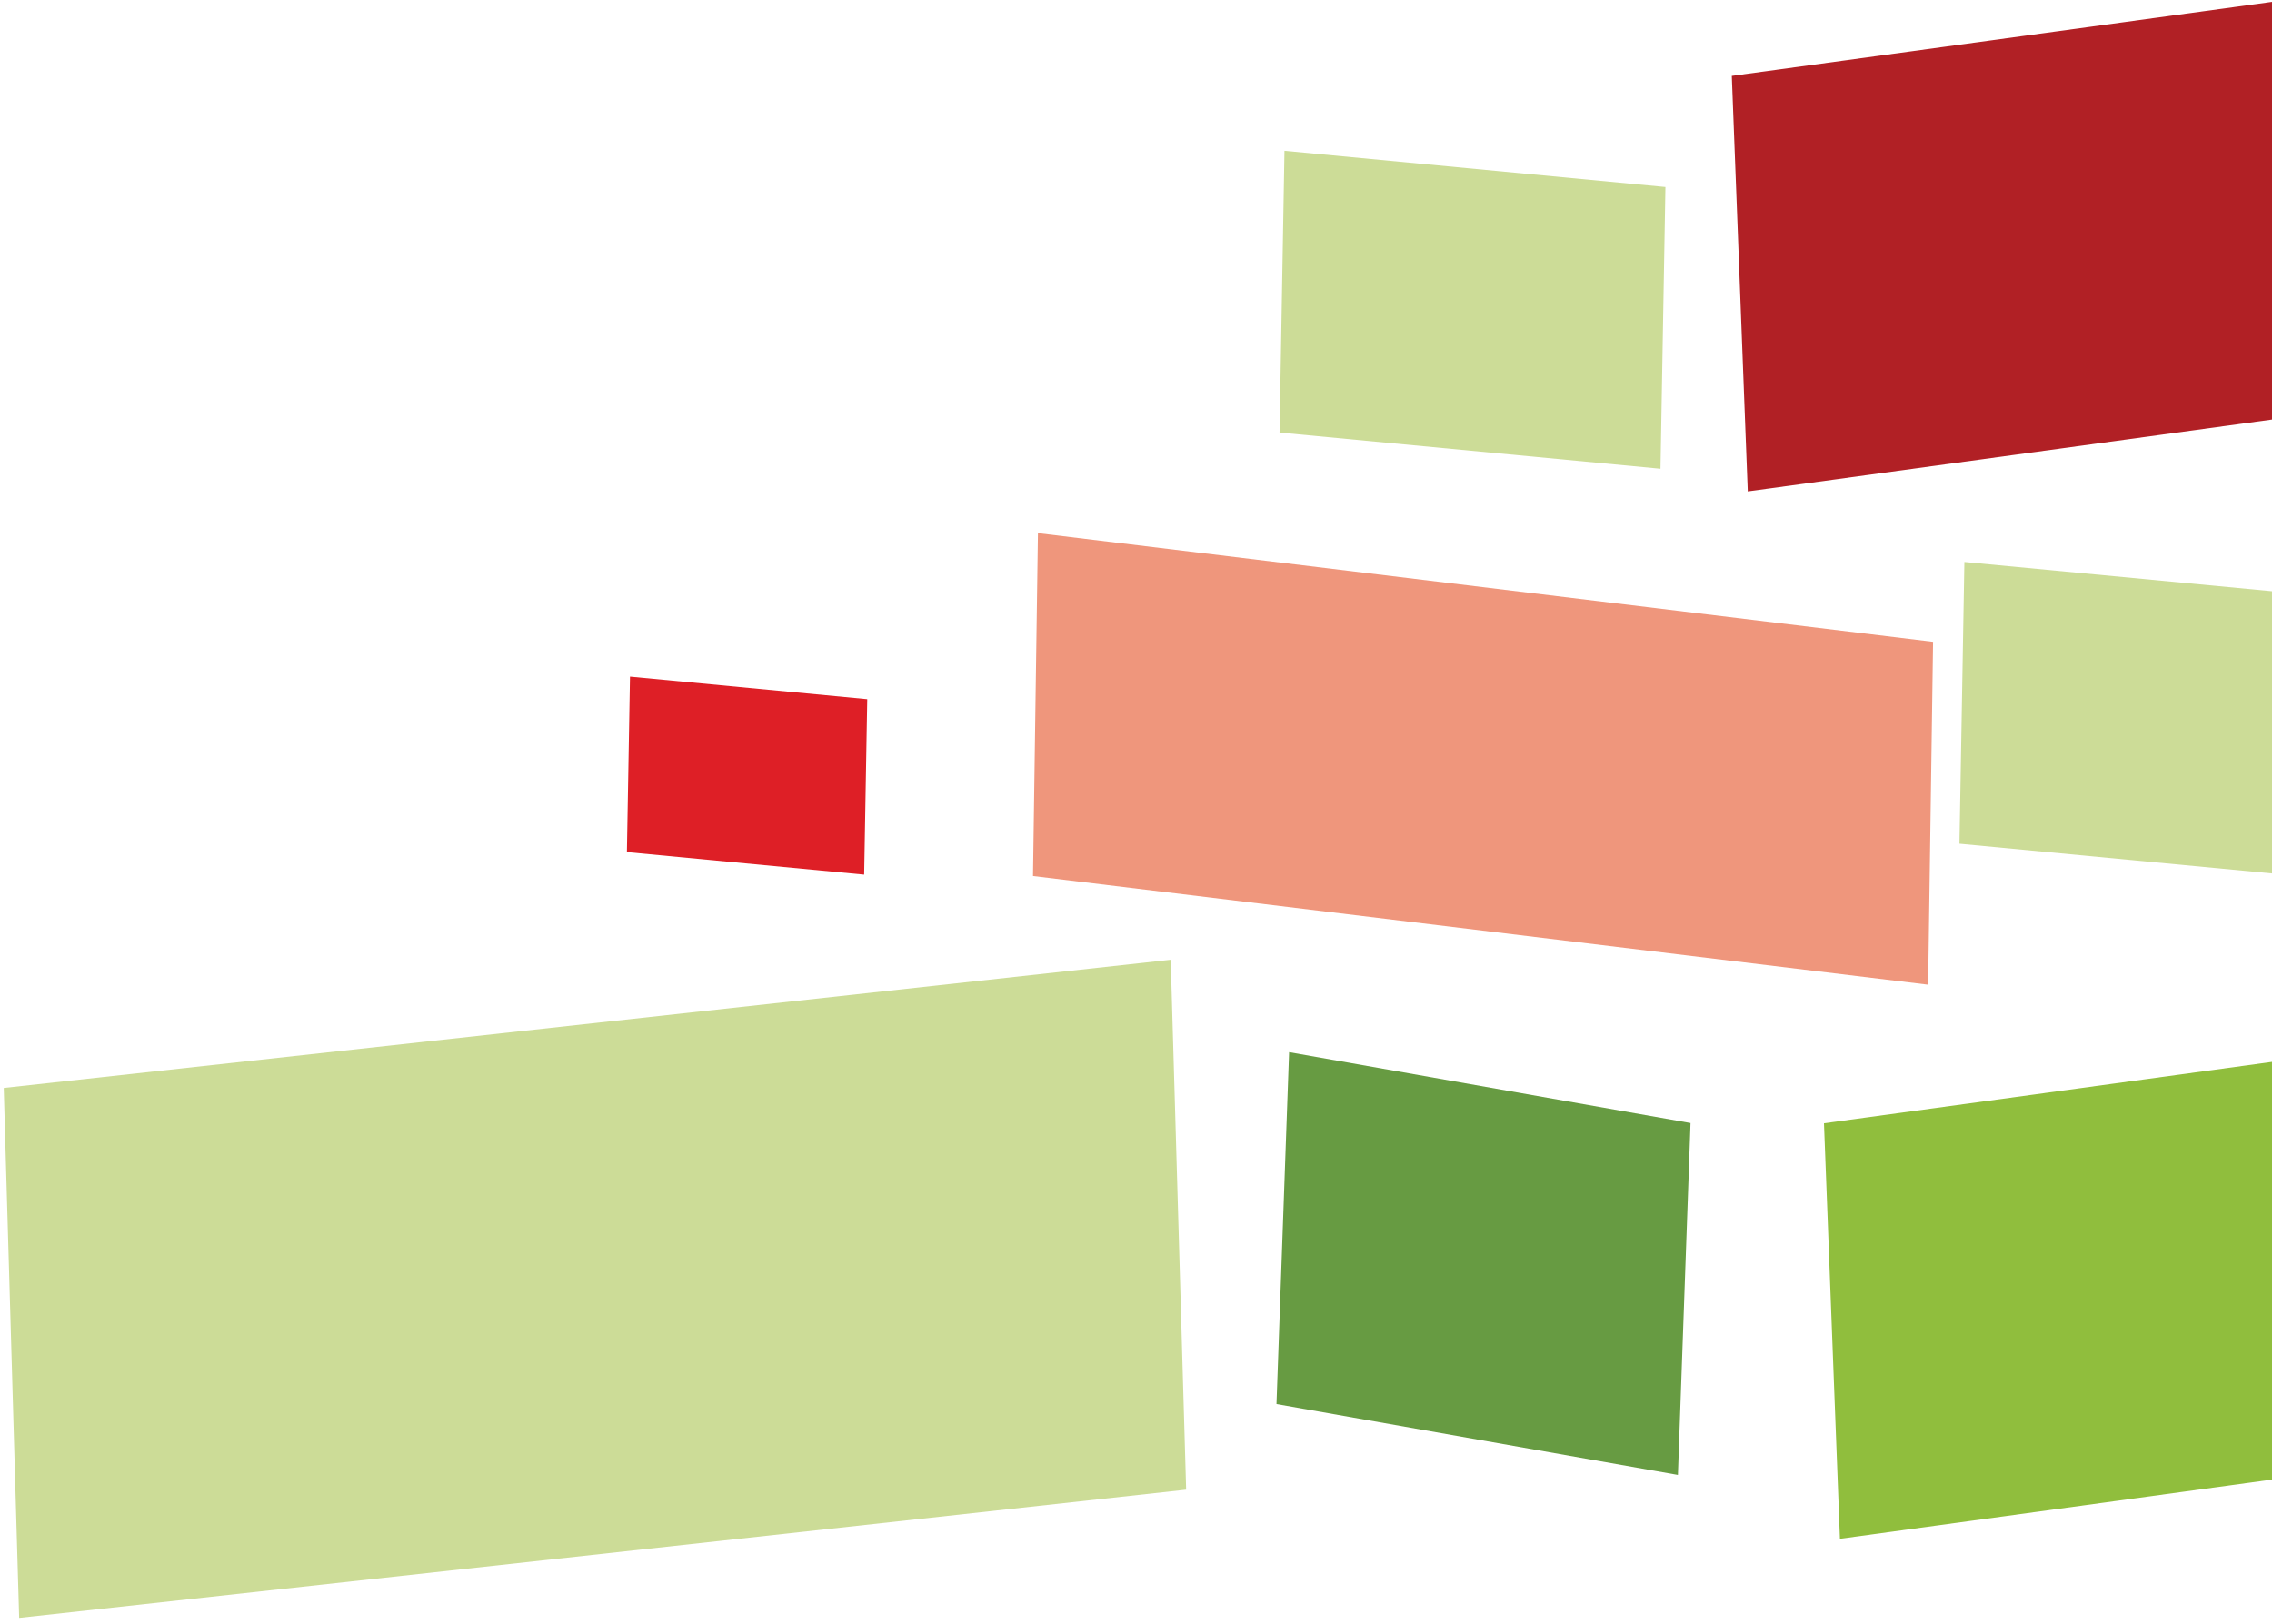 <svg xmlns="http://www.w3.org/2000/svg" width="214" height="153" viewBox="0 0 214 153"><g><g><path fill="#de1f26" d="M59.34 63.731l22.348 2.125-.291 16.527-22.348-2.123z"/></g><g><path fill="#ccdc97" d="M.351 102.477l109.92-12.075 1.454 49.913L1.805 152.39z"/></g><g><path fill="#ef967c" d="M97.765 50.216l84.311 10.235-.466 32.3L97.3 82.513z"/></g><g><path fill="#ccdc97" d="M120.986 14.204l35.881 3.412-.466 26.537-35.88-3.41z"/></g><g><path fill="#ccdc97" d="M185.026 52.933l35.881 3.411-.466 26.538-35.88-3.41z"/></g><g><path fill="#b12025" d="M163.118 7.148l57.068-7.821 1.506 39.137-57.07 7.822z"/></g><g><path fill="#90be3d" d="M171.8 105.804l57.068-7.82 1.507 39.136-57.072 7.822z"/></g><g><path fill="#679b42" d="M121.422 99.105l37.809 6.676-1.188 33.144-37.81-6.676z"/></g></g></svg>